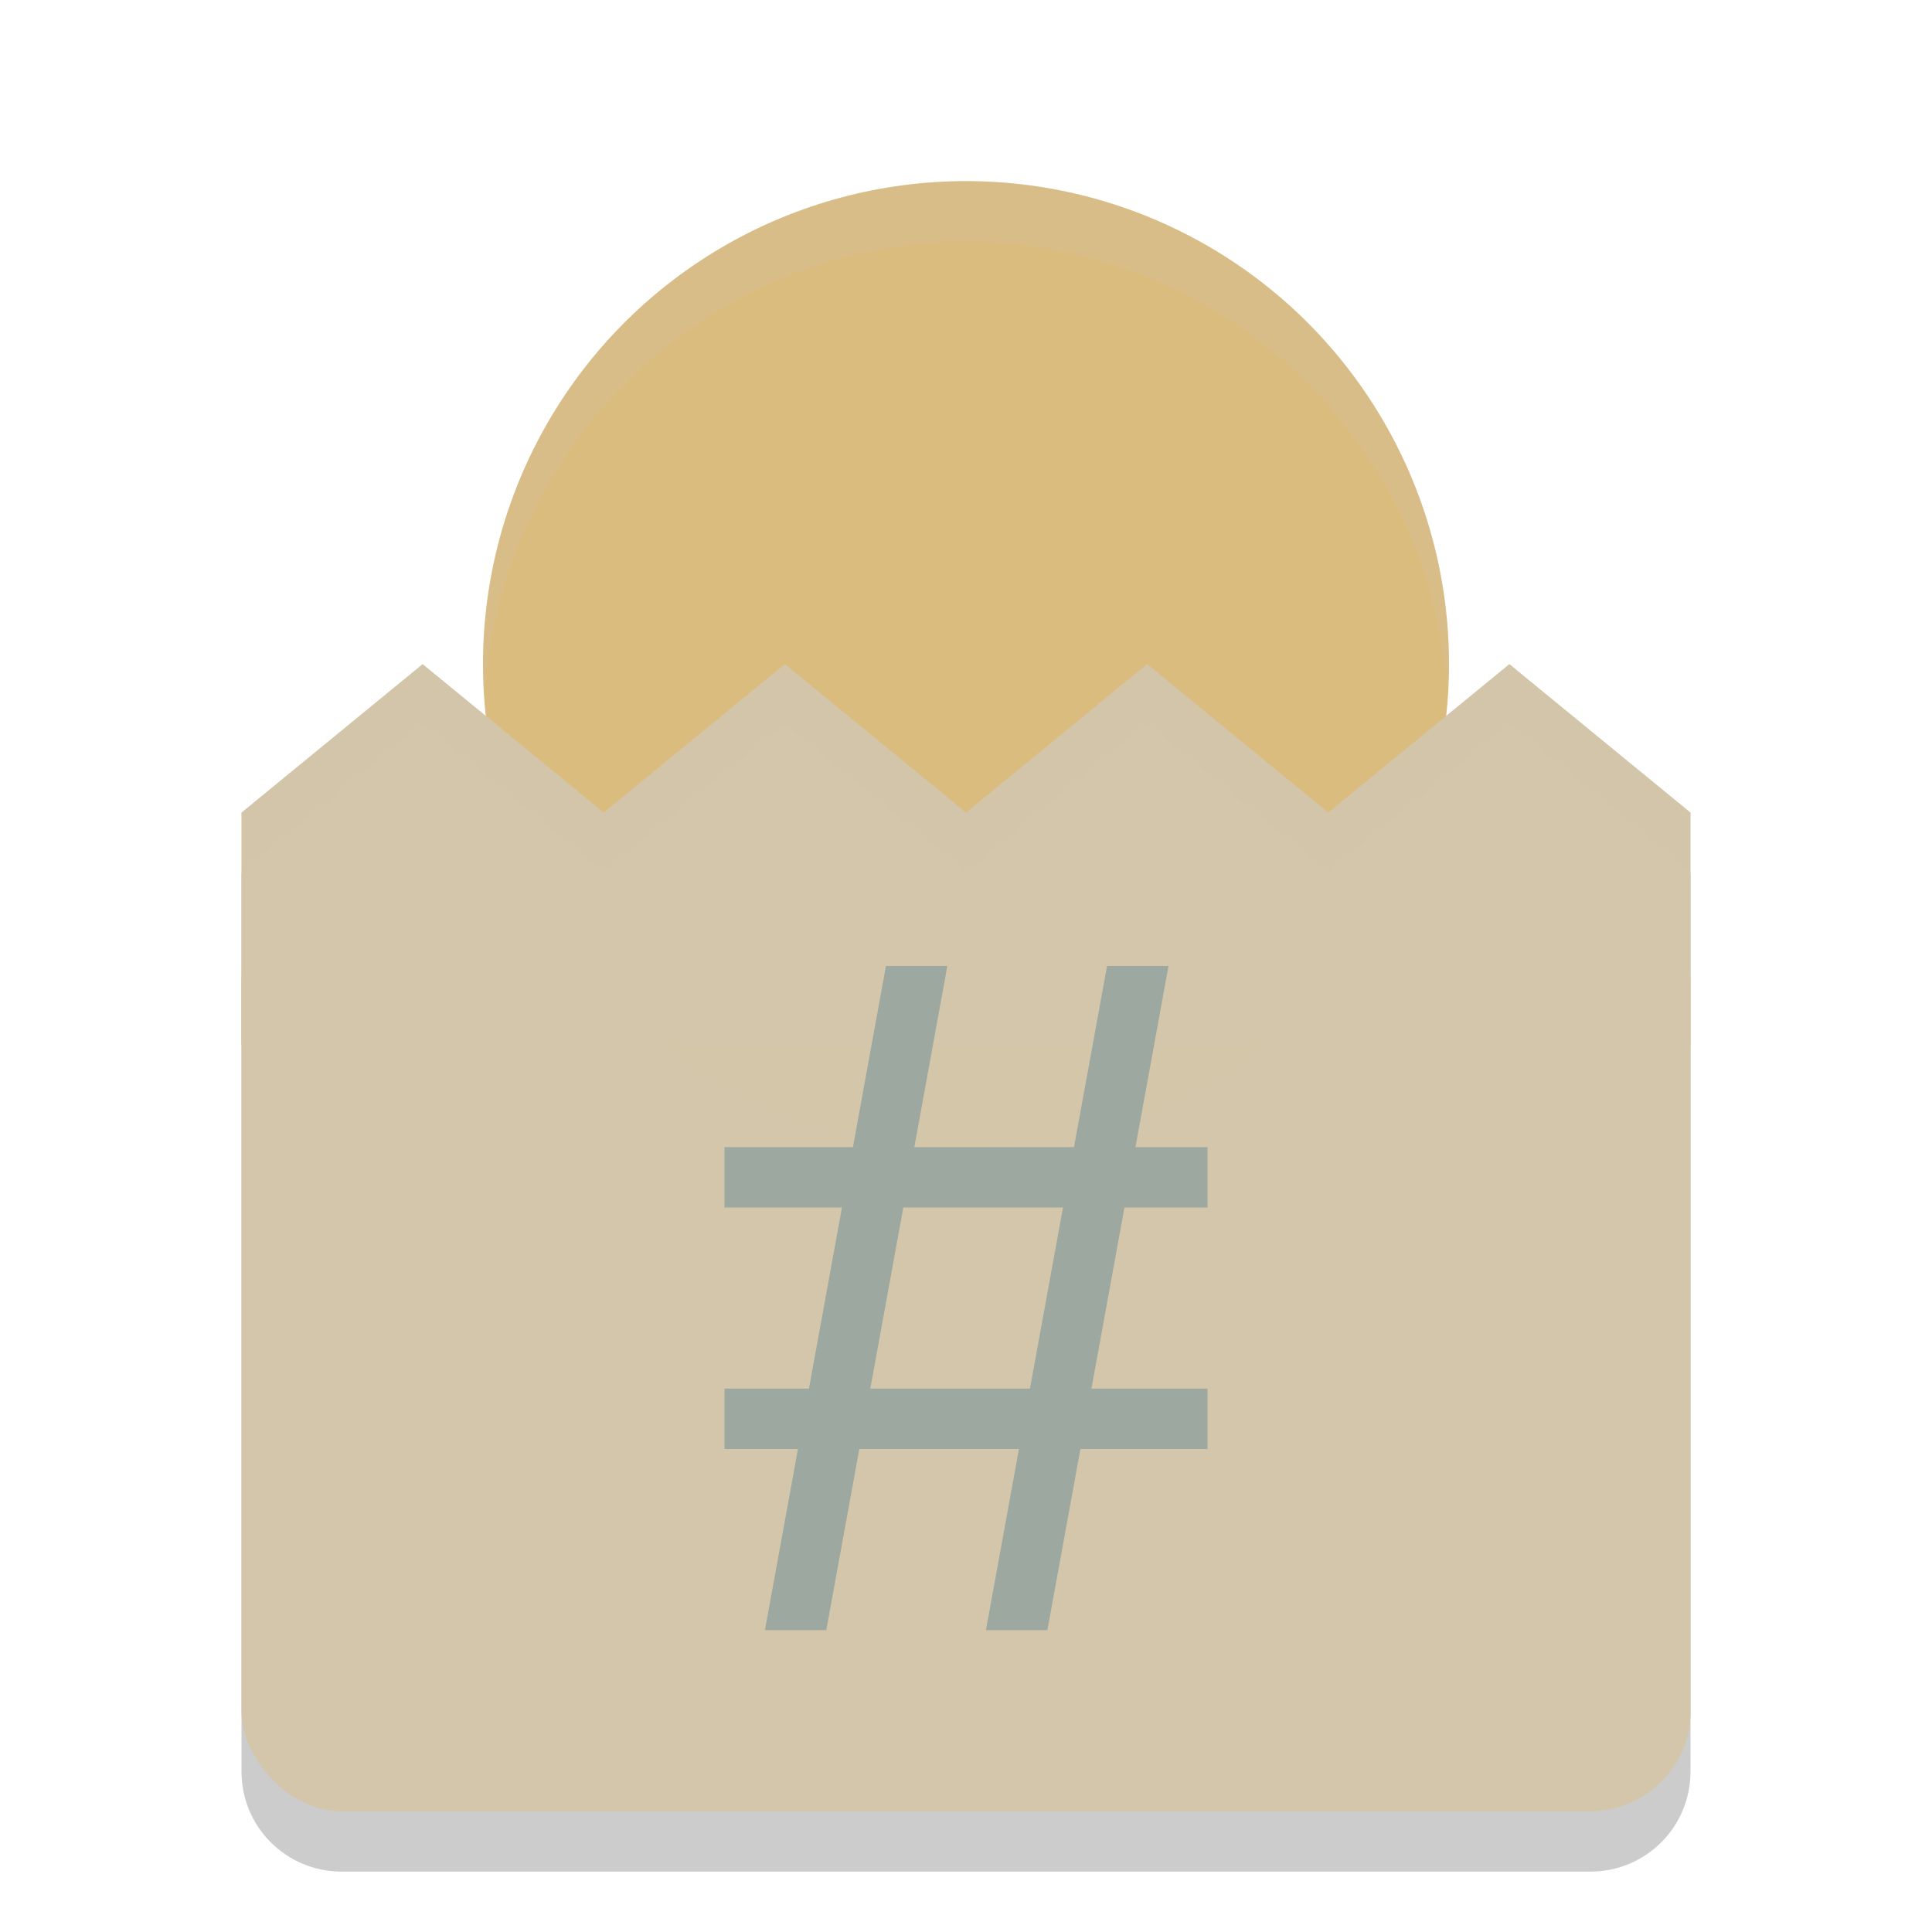 <svg xmlns="http://www.w3.org/2000/svg" width="32" height="32" version="1.1">
 <path style="opacity:0.2" d="M 7,12 4,14.459 V 14.494 14.527 14.561 14.596 14.629 14.664 14.697 17.26 18.301 29.342 C 4,30.261 4.741,31 5.66,31 H 26.34 C 27.259,31 28,30.261 28,29.342 V 18.301 17.26 14.697 14.664 14.629 14.596 14.561 14.527 14.494 14.459 L 25,12 22,14.459 19,12 16,14.459 13,12 10,14.459 Z"/>
 <circle style="fill:#dbbc7f" cx="16" cy="11" r="8"/>
 <path style="fill:#d3c6aa" d="M 4,13.459 V 13.493 13.527 13.562 13.596 13.63 13.664 13.698 17.3 H 7 10 13 16 19 22 25 28 V 13.698 13.664 13.63 13.596 13.562 13.527 13.493 13.459 L 25,11 22,13.459 19,11 16,13.459 13,11 10,13.459 7,11 Z"/>
 <rect style="opacity:0.996;fill:#d3c6aa" width="24" height="15.4" x="4" y="14.6" ry="1.659"/>
 <path style="fill:#9da9a0" d="M 14.674 16 L 12.67 27 L 13.686 27 L 15.691 16 L 14.674 16 z M 18.336 16 L 16.33 27 L 17.348 27 L 19.354 16 L 18.336 16 z"/>
 <rect style="fill:#9da9a0" width="8" height="1" x="12" y="19"/>
 <rect style="fill:#9da9a0" width="8" height="1" x="12" y="23"/>
 <path style="opacity:0.2;fill:#d3c6aa" d="M 7 11 L 4 13.459 L 4 13.494 L 4 13.527 L 4 13.561 L 4 13.596 L 4 13.629 L 4 13.664 L 4 13.697 L 4 14.459 L 7 12 L 10 14.459 L 13 12 L 16 14.459 L 19 12 L 22 14.459 L 25 12 L 28 14.459 L 28 13.697 L 28 13.664 L 28 13.629 L 28 13.596 L 28 13.561 L 28 13.527 L 28 13.494 L 28 13.459 L 25 11 L 22 13.459 L 19 11 L 16 13.459 L 13 11 L 10 13.459 L 7 11 z"/>
 <path style="opacity:0.2;fill:#d3c6aa" d="M 16 3 A 8 8 0 0 0 8 11 A 8 8 0 0 0 8.021 11.576 A 8 8 0 0 1 16 4 A 8 8 0 0 1 23.979 11.424 A 8 8 0 0 0 24 11 A 8 8 0 0 0 16 3 z"/>
</svg>
